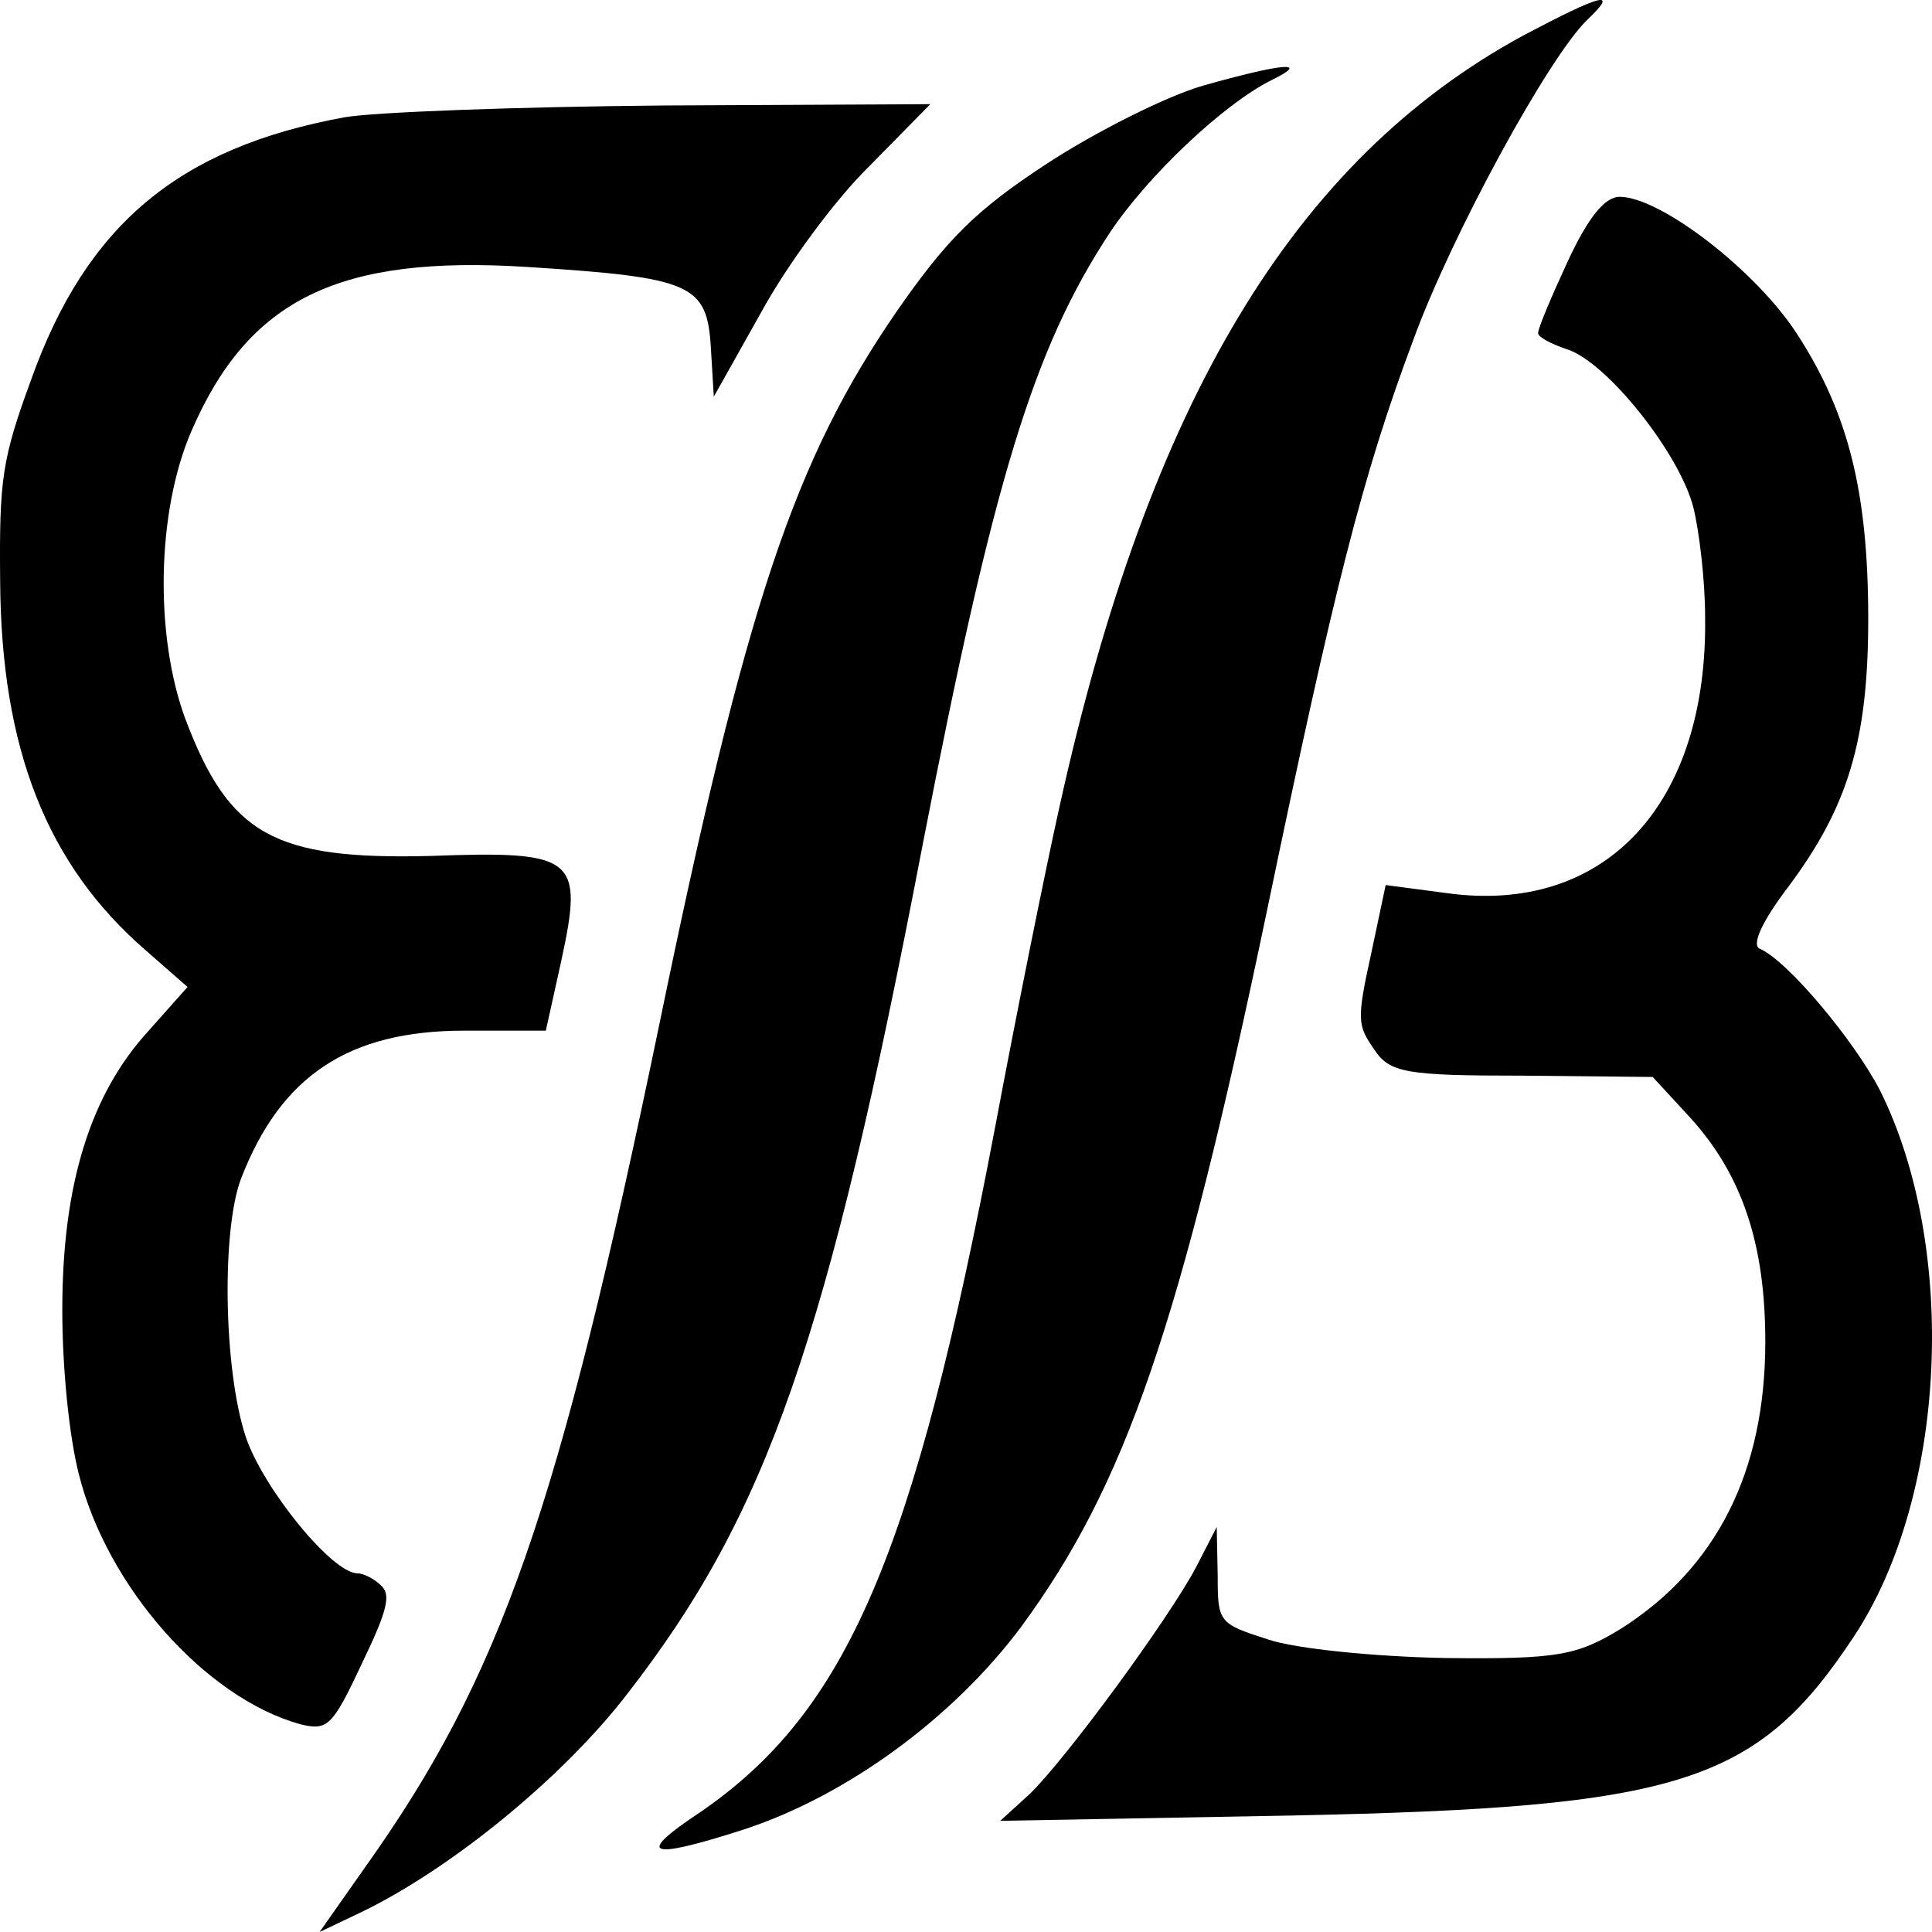 <svg width="107" height="107" viewBox="0 0 107 107" fill="none" xmlns="http://www.w3.org/2000/svg">
<path d="M84.379 1.957C71.688 8.847 63.622 22.262 58.675 44.692C57.922 48.064 56.309 56.054 55.126 62.358C50.609 86.182 46.899 94.758 38.833 100.329C35.176 102.748 35.822 103.042 41.091 101.356C46.791 99.523 52.76 95.198 56.578 90.067C62.332 82.224 65.343 73.501 70.129 50.63C73.893 32.524 75.452 26.367 78.249 18.89C80.346 13.099 85.777 3.13 87.928 1.077C89.702 -0.609 88.681 -0.316 84.379 1.957Z" fill="black"/>
<path d="M66.633 4.742C64.59 5.329 60.665 7.308 57.976 9.067C54.051 11.633 52.437 13.245 49.641 17.277C43.995 25.487 41.306 33.477 36.52 56.714C30.928 83.69 27.756 92.853 20.173 103.481L17.7 107L20.012 105.9C25.013 103.481 31.197 98.424 34.746 93.805C42.489 83.836 45.823 74.307 51.093 46.818C55.019 26.587 57.223 19.33 61.471 12.879C63.569 9.727 67.763 5.769 70.398 4.449C72.656 3.35 71.043 3.496 66.633 4.742Z" fill="black"/>
<path d="M19.044 6.502C9.903 8.188 4.794 12.439 1.729 21.016C0.116 25.414 -0.045 26.513 0.008 32.158C0.062 41.467 2.59 47.918 8.128 52.682L10.387 54.662L8.236 57.081C5.009 60.599 3.45 65.584 3.45 72.548C3.45 75.773 3.826 79.511 4.364 81.637C5.924 87.868 11.355 94.025 16.624 95.492C18.13 95.858 18.399 95.638 20.012 92.193C21.464 89.187 21.679 88.308 21.088 87.795C20.711 87.428 20.12 87.135 19.797 87.135C18.399 87.135 14.581 82.444 13.613 79.585C12.376 75.846 12.269 68.149 13.344 65.291C15.549 59.573 19.313 57.081 25.712 57.081H30.229L31.089 53.196C32.326 47.478 31.896 47.111 23.83 47.405C15.172 47.625 12.699 46.232 10.279 39.855C8.558 35.236 8.666 28.346 10.602 23.874C13.774 16.544 18.775 14.125 29.207 14.785C38.349 15.371 39.155 15.738 39.37 19.256L39.532 21.968L42.167 17.277C43.565 14.712 46.254 11.046 48.136 9.214L51.523 5.769L36.736 5.842C28.616 5.915 20.657 6.208 19.044 6.502Z" fill="black"/>
<path d="M86.852 14.418C85.938 16.397 85.185 18.157 85.185 18.45C85.185 18.67 85.884 19.036 86.745 19.33C88.949 19.989 93.036 25.12 93.789 28.126C94.112 29.445 94.434 32.158 94.434 34.137C94.596 44.546 88.896 50.703 80.077 49.457L76.743 49.017L75.936 52.829C75.13 56.494 75.183 56.787 76.098 58.107C76.958 59.426 77.872 59.573 84.325 59.573L91.531 59.646L93.628 61.919C96.478 65.071 97.768 68.882 97.768 74.307C97.768 81.49 95.08 86.842 89.756 90.214C87.336 91.68 86.315 91.9 80.023 91.826C76.151 91.753 71.742 91.313 70.236 90.8C67.494 89.92 67.44 89.847 67.44 87.281L67.386 84.569L66.257 86.768C64.751 89.627 58.998 97.471 57.008 99.376L55.395 100.843L71.527 100.549C93.036 100.109 97.284 98.79 102.662 90.653C107.824 82.883 108.469 69.102 104.114 60.379C102.715 57.667 99.005 53.196 97.446 52.536C97.015 52.316 97.553 51.07 99.059 49.091C102.339 44.692 103.468 41.027 103.468 34.283C103.468 27.32 102.393 22.921 99.543 18.523C97.284 15.005 91.961 10.9 89.702 10.9C88.896 10.9 87.981 11.999 86.852 14.418Z" fill="black"/>
</svg>
